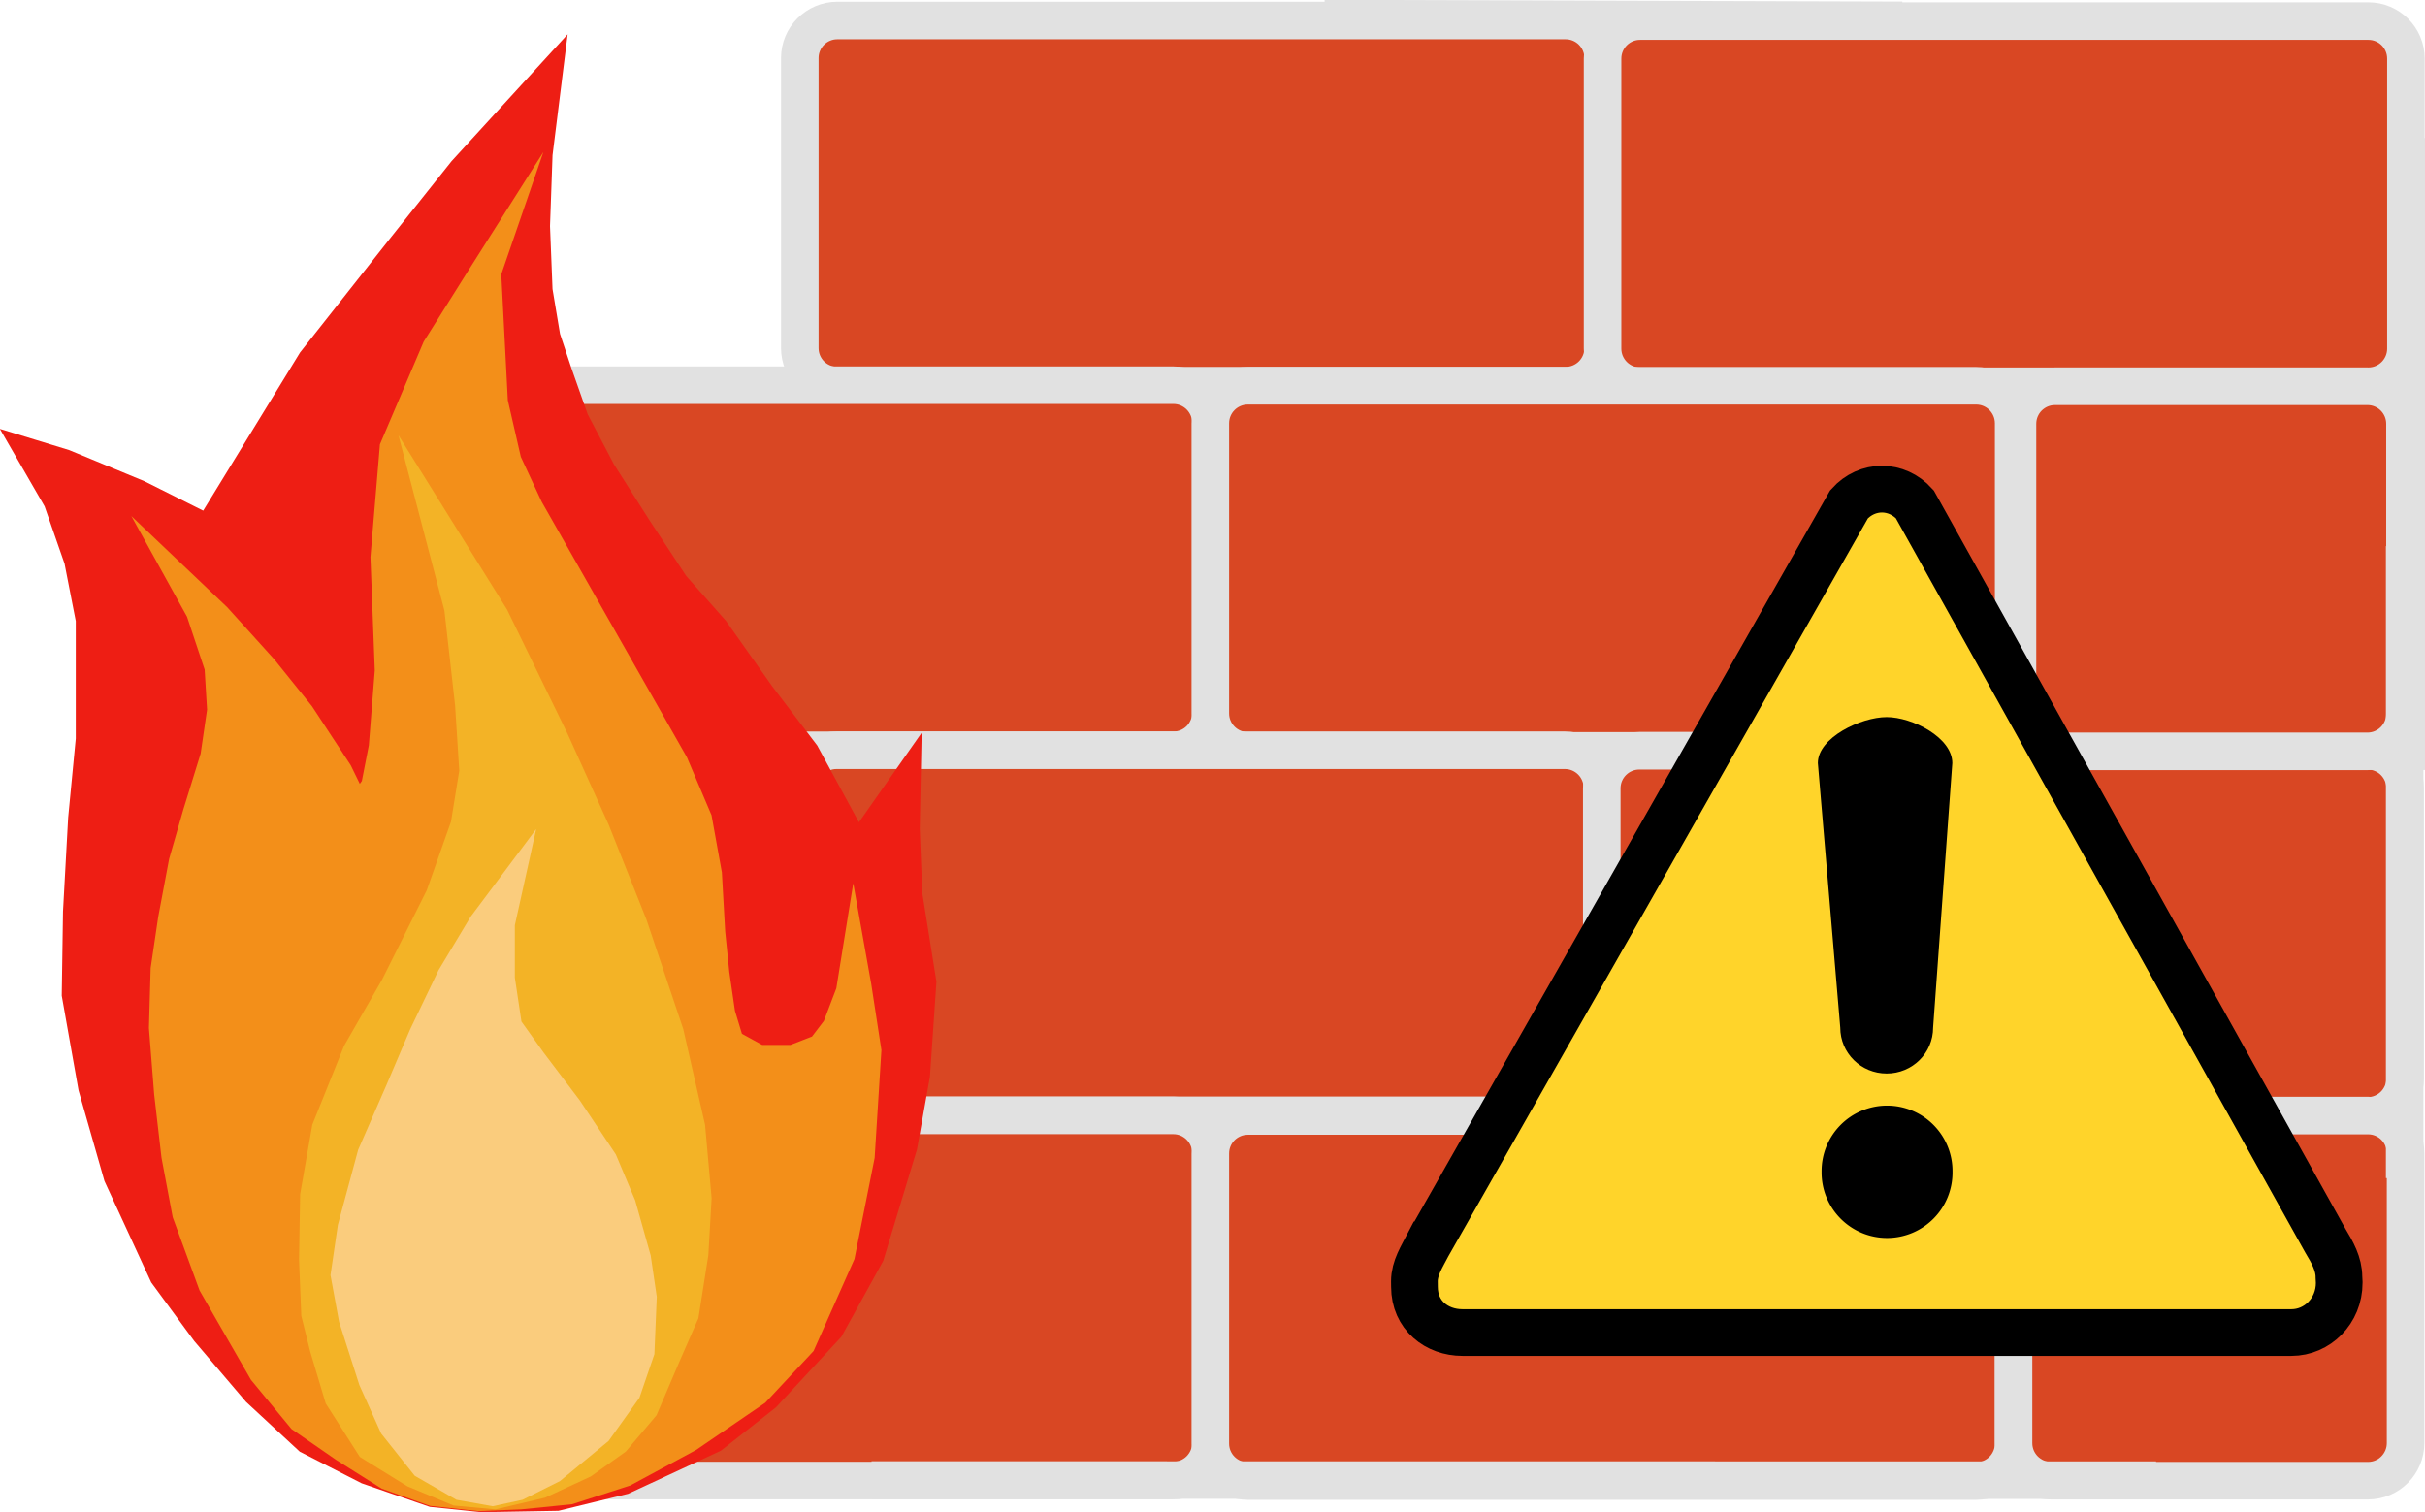 <?xml version="1.0" encoding="UTF-8" standalone="no"?>
<!-- Created with Inkscape (http://www.inkscape.org/) -->

<svg
   xmlns:dc="http://purl.org/dc/elements/1.1/"
   xmlns:cc="http://creativecommons.org/ns#"
   xmlns:rdf="http://www.w3.org/1999/02/22-rdf-syntax-ns#"
   xmlns:svg="http://www.w3.org/2000/svg"
   xmlns="http://www.w3.org/2000/svg"
   xmlns:sodipodi="http://sodipodi.sourceforge.net/DTD/sodipodi-0.dtd"
   xmlns:inkscape="http://www.inkscape.org/namespaces/inkscape"
   width="161.469"
   height="100.688"
   id="svg6076"
   version="1.1"
   inkscape:version="0.48.4 r9939"
   sodipodi:docname="firewall_simbolo_ok.svg">
  <defs
     id="defs6078">
    <linearGradient
       id="SVGID_1_"
       gradientUnits="userSpaceOnUse"
       x1="306"
       y1="-333"
       x2="306"
       y2="-373"
       gradientTransform="matrix(1,0,0,-1,-285,-332)">
      <stop
         offset="0"
         style="stop-color:#5DF24F"
         id="stop7" />
      <stop
         offset="1"
         style="stop-color:#2A9C06"
         id="stop9" />
    </linearGradient>
  </defs>
  <sodipodi:namedview
     id="base"
     pagecolor="#ffffff"
     bordercolor="#666666"
     borderopacity="1.0"
     inkscape:pageopacity="0.0"
     inkscape:pageshadow="2"
     inkscape:zoom="1.4"
     inkscape:cx="38.238119"
     inkscape:cy="39.898358"
     inkscape:document-units="px"
     inkscape:current-layer="layer1"
     showgrid="false"
     fit-margin-top="0"
     fit-margin-left="0"
     fit-margin-right="0"
     fit-margin-bottom="0"
     inkscape:window-width="1600"
     inkscape:window-height="838"
     inkscape:window-x="-8"
     inkscape:window-y="-8"
     inkscape:window-maximized="1" />
  <g
     inkscape:label="Calque 1"
     inkscape:groupmode="layer"
     id="layer1"
     transform="translate(-630.344,-504.875)">
    <path
       inkscape:connector-curvature="0"
       id="path1244"
       d="m 686.099,506.24 48.491,0 c 1.382,0 2.5,1.123 2.5,2.5 l 0,19.316 c 0,1.382 -1.118,2.5 -2.5,2.5 l -48.491,0 c -1.382,0 -2.5,-1.118 -2.5,-2.5 l 0,-19.316 c 0,-1.377 1.118,-2.5 2.5,-2.5"
       style="fill:#d94723;fill-opacity:1;fill-rule:evenodd;stroke:#e1e1e1;stroke-width:2.5;stroke-linecap:butt;stroke-linejoin:round;stroke-miterlimit:10;stroke-opacity:1" />
    <path
       inkscape:connector-curvature="0"
       id="path1246"
       d="m 739.551,506.279 48.491,0 c 1.382,0 2.5,1.118 2.5,2.5 l 0,19.316 c 0,1.377 -1.118,2.5 -2.5,2.5 l -48.491,0 c -1.382,0 -2.5,-1.123 -2.5,-2.5 l 0,-19.316 c 0,-1.382 1.118,-2.5 2.5,-2.5"
       style="fill:#d94723;fill-opacity:1;fill-rule:evenodd;stroke:#e1e1e1;stroke-width:2.5;stroke-linecap:butt;stroke-linejoin:round;stroke-miterlimit:10;stroke-opacity:1" />
    <path
       inkscape:connector-curvature="0"
       id="path1248"
       d="m 659.981,530.527 48.491,0 c 1.382,0 2.5,1.123 2.5,2.5 l 0,19.316 c 0,1.382 -1.118,2.5 -2.5,2.5 l -48.491,0 c -1.382,0 -2.5,-1.118 -2.5,-2.5 l 0,-19.316 c 0,-1.377 1.118,-2.5 2.5,-2.5"
       style="fill:#d94723;fill-opacity:1;fill-rule:evenodd;stroke:#e1e1e1;stroke-width:2.5;stroke-linecap:butt;stroke-linejoin:round;stroke-miterlimit:10;stroke-opacity:1" />
    <path
       inkscape:connector-curvature="0"
       id="path1250"
       d="m 713.433,530.566 48.491,0 c 1.382,0 2.5,1.118 2.5,2.5 l 0,19.316 c 0,1.377 -1.118,2.5 -2.5,2.5 l -48.491,0 c -1.382,0 -2.5,-1.123 -2.5,-2.5 l 0,-19.316 c 0,-1.382 1.118,-2.5 2.5,-2.5"
       style="fill:#d94723;fill-opacity:1;fill-rule:evenodd;stroke:#e1e1e1;stroke-width:2.5;stroke-linecap:butt;stroke-linejoin:round;stroke-miterlimit:10;stroke-opacity:1" />
    <path
       inkscape:connector-curvature="0"
       id="path1252"
       d="m 686.046,554.838 48.491,0 c 1.382,0 2.5,1.118 2.5,2.5 l 0,19.312 c 0,1.382 -1.118,2.5 -2.5,2.5 l -48.491,0 c -1.382,0 -2.5,-1.118 -2.5,-2.5 l 0,-19.312 c 0,-1.382 1.118,-2.5 2.5,-2.5"
       style="fill:#d94723;fill-opacity:1;fill-rule:evenodd;stroke:#e1e1e1;stroke-width:2.5;stroke-linecap:butt;stroke-linejoin:round;stroke-miterlimit:10;stroke-opacity:1" />
    <path
       inkscape:connector-curvature="0"
       id="path1254"
       d="m 739.498,554.873 48.491,0 c 1.382,0 2.5,1.118 2.5,2.5 l 0,19.316 c 0,1.382 -1.118,2.5 -2.5,2.5 l -48.491,0 c -1.382,0 -2.5,-1.118 -2.5,-2.5 l 0,-19.316 c 0,-1.382 1.118,-2.5 2.5,-2.5"
       style="fill:#d94723;fill-opacity:1;fill-rule:evenodd;stroke:#e1e1e1;stroke-width:2.5;stroke-linecap:butt;stroke-linejoin:round;stroke-miterlimit:10;stroke-opacity:1" />
    <path
       inkscape:connector-curvature="0"
       id="path1256"
       d="m 659.981,579.155 48.491,0 c 1.377,0 2.5,1.123 2.5,2.5 l 0,19.316 c 0,1.382 -1.123,2.5 -2.5,2.5 l -48.491,0 c -1.382,0 -2.5,-1.118 -2.5,-2.5 l 0,-19.316 c 0,-1.377 1.118,-2.5 2.5,-2.5"
       style="fill:#d94723;fill-opacity:1;fill-rule:evenodd;stroke:#e1e1e1;stroke-width:2.5;stroke-linecap:butt;stroke-linejoin:round;stroke-miterlimit:10;stroke-opacity:1" />
    <path
       inkscape:connector-curvature="0"
       id="path1258"
       d="m 713.433,579.194 48.491,0 c 1.382,0 2.5,1.118 2.5,2.5 l 0,19.312 c 0,1.382 -1.118,2.5 -2.5,2.5 l -48.491,0 c -1.382,0 -2.5,-1.118 -2.5,-2.5 l 0,-19.312 c 0,-1.382 1.118,-2.5 2.5,-2.5"
       style="fill:#d94723;fill-opacity:1;fill-rule:evenodd;stroke:#e1e1e1;stroke-width:2.5;stroke-linecap:butt;stroke-linejoin:round;stroke-miterlimit:10;stroke-opacity:1" />
    <path
       inkscape:connector-curvature="0"
       id="path1260"
       d="m 767.178,530.6 20.801,0 c 1.382,0 2.5,1.118 2.5,2.5 l 0,19.312 c 0,1.382 -1.118,2.5 -2.5,2.5 l -20.801,0 c -1.382,0 -2.5,-1.118 -2.5,-2.5 l 0,-19.312 c 0,-1.382 1.118,-2.5 2.5,-2.5"
       style="fill:#d94723;fill-opacity:1;fill-rule:evenodd;stroke:#e1e1e1;stroke-width:2.5;stroke-linecap:butt;stroke-linejoin:round;stroke-miterlimit:10;stroke-opacity:1" />
    <path
       inkscape:connector-curvature="0"
       id="path1262"
       d="m 766.915,579.165 21.104,0 c 1.382,0 2.5,1.118 2.5,2.5 l 0,19.316 c 0,1.377 -1.118,2.5 -2.5,2.5 l -21.104,0 c -1.382,0 -2.5,-1.123 -2.5,-2.5 l 0,-19.316 c 0,-1.382 1.118,-2.5 2.5,-2.5"
       style="fill:#d94723;fill-opacity:1;fill-rule:evenodd;stroke:#e1e1e1;stroke-width:2.5;stroke-linecap:butt;stroke-linejoin:round;stroke-miterlimit:10;stroke-opacity:1" />
    <path
       inkscape:connector-curvature="0"
       id="path1264"
       d="m 659.923,554.804 21.104,0 c 1.382,0 2.5,1.123 2.5,2.5 l 0,19.316 c 0,1.382 -1.118,2.5 -2.5,2.5 l -21.104,0 c -1.377,0 -2.5,-1.118 -2.5,-2.5 l 0,-19.316 c 0,-1.377 1.123,-2.5 2.5,-2.5"
       style="fill:#d94723;fill-opacity:1;fill-rule:evenodd;stroke:#e1e1e1;stroke-width:2.5;stroke-linecap:butt;stroke-linejoin:round;stroke-miterlimit:10;stroke-opacity:1" />
    <path
       inkscape:connector-curvature="0"
       id="path1266"
       d="m 657.466,542.905 0,42.095"
       style="fill:none;stroke:#e1e1e1;stroke-width:2.5;stroke-linecap:butt;stroke-linejoin:round;stroke-miterlimit:10;stroke-opacity:1" />
    <path
       inkscape:connector-curvature="0"
       id="path1268"
       d="m 773.907,603.447 -85.532,-0.01"
       style="fill:none;stroke:#e1e1e1;stroke-width:2.5;stroke-linecap:butt;stroke-linejoin:round;stroke-miterlimit:10;stroke-opacity:1" />
    <path
       inkscape:connector-curvature="0"
       id="path1270"
       d="m 757.007,506.23 -38.467,-0.117"
       style="fill:none;stroke:#e1e1e1;stroke-width:2.5;stroke-linecap:butt;stroke-linejoin:round;stroke-miterlimit:10;stroke-opacity:1" />
    <path
       inkscape:connector-curvature="0"
       id="path1272"
       d="m 790.46,541.24 0,42.09"
       style="fill:none;stroke:#e1e1e1;stroke-width:2.5;stroke-linecap:butt;stroke-linejoin:round;stroke-miterlimit:10;stroke-opacity:1" />
    <path
       inkscape:connector-curvature="0"
       id="path1274"
       d="m 790.567,514.062 0,42.09"
       style="fill:none;stroke:#e1e1e1;stroke-width:2.5;stroke-linecap:butt;stroke-linejoin:round;stroke-miterlimit:10;stroke-opacity:1" />
    <path
       inkscape:connector-curvature="0"
       id="path1276"
       d="m 644.107,539.697 6.729,-10.991 6.05,-7.666 3.999,-5.024 6.392,-6.987 -0.766,6.133 -0.17,4.771 0.17,4.258 0.513,3.066 0.766,2.305 1.109,3.149 1.787,3.408 2.383,3.75 2.471,3.745 2.642,2.983 3.071,4.346 2.978,3.916 3.237,5.962 3.579,-5.107 -0.087,4.341 0.17,4.346 0.938,5.879 -0.425,6.221 -0.85,4.771 -2.217,7.324 -2.725,4.941 -4.263,4.6 -3.574,2.812 -6.05,2.812 -4.517,1.104 -5.024,0.088 -3.325,-0.342 -4.429,-1.533 -4.004,-2.046 -3.491,-3.237 -3.408,-4.004 -2.812,-3.833 -3.066,-6.646 -1.704,-5.962 -1.103,-6.216 0.083,-5.537 0.342,-6.221 0.508,-5.283 0,-7.92 -0.767,-3.921 -1.362,-3.916 -2.217,-3.838 3.066,0.938 4.946,2.046 z m 0,0"
       style="fill:#ee1e14;fill-opacity:1;fill-rule:evenodd;stroke:#ee1e14;stroke-width:1.25;stroke-linecap:butt;stroke-linejoin:miter;stroke-miterlimit:10;stroke-opacity:1" />
    <path
       inkscape:connector-curvature="0"
       id="path1278"
       d="m 641.602,542.495 3.428,3.262 3.091,3.423 2.49,3.096 2.539,3.867 1.05,2.153 0.825,-1.162 0.498,-2.539 0.401,-5.059 -0.288,-7.539 0.62,-7.378 2.856,-6.704 2.983,-4.751 2.099,-3.315 -1.103,3.203 0.444,8.564 0.893,3.887 1.426,3.071 9.668,17.012 1.597,3.76 0.669,3.701 0.22,3.921 0.274,2.705 0.386,2.651 0.552,1.821 1.714,0.942 2.158,0 1.709,-0.664 0.952,-1.25 0.884,-2.319 0.552,-3.423 0.552,3.091 0.664,4.312 -0.444,7.07 -1.323,6.626 -2.651,5.967 -3.096,3.315 -4.526,3.091 -4.307,2.324 -3.76,1.211 -3.311,0.332 -2.764,0.112 -3.091,-0.332 -3.096,-1.104 -2.983,-1.88 -2.871,-1.987 -2.612,-3.169 -3.369,-5.859 -1.753,-4.78 -0.733,-3.892 -0.483,-4.175 -0.347,-4.385 0.113,-3.921 0.498,-3.369 0.718,-3.813 0.938,-3.262 1.162,-3.755 0.444,-3.037 -0.17,-2.817 -1.216,-3.647 z m 0,0"
       style="fill:#f38f19;fill-opacity:1;fill-rule:evenodd;stroke:#f38f19;stroke-width:1.25;stroke-linecap:butt;stroke-linejoin:miter;stroke-miterlimit:10;stroke-opacity:1" />
    <path
       inkscape:connector-curvature="0"
       id="path1280"
       d="m 658.526,537.695 5.034,8.081 4.014,8.242 2.72,6.016 2.51,6.304 2.432,7.236 1.435,6.304 0.43,4.8 -0.215,3.726 -0.644,4.082 -1.221,2.793 -1.499,3.511 -1.938,2.29 -2.217,1.577 -2.939,1.362 -3.135,0.742 -2.598,-0.239 -2.935,-1.221 -3.008,-1.86 -2.148,-3.369 -1.006,-3.364 -0.571,-2.295 -0.147,-3.652 0.072,-4.297 0.791,-4.517 2.075,-5.156 2.51,-4.37 3.008,-6.016 1.645,-4.658 0.571,-3.511 -0.283,-4.438 -0.718,-6.377 z m 0,0"
       style="fill:#f3b326;fill-opacity:1;fill-rule:evenodd;stroke:#f3b326;stroke-width:1.25;stroke-linecap:butt;stroke-linejoin:miter;stroke-miterlimit:10;stroke-opacity:1" />
    <path
       inkscape:connector-curvature="0"
       id="path1282"
       d="m 653.453,586.577 1.328,-4.917 1.875,-4.297 1.562,-3.672 1.875,-3.906 2.109,-3.516 2.603,-3.481 -0.806,3.638 0,3.594 0.469,3.125 1.562,2.188 2.422,3.203 2.344,3.516 1.25,2.969 1.011,3.589 0.391,2.656 -0.152,3.672 -0.938,2.734 -1.953,2.734 -3.125,2.578 -2.344,1.172 -1.797,0.391 -2.188,-0.391 -2.578,-1.484 -2.11,-2.656 -1.406,-3.125 -1.328,-4.141 -0.547,-2.969 z m 0,0"
       style="fill:#facc7d;fill-opacity:1;fill-rule:evenodd;stroke:#facc7d;stroke-width:1.25;stroke-linecap:butt;stroke-linejoin:miter;stroke-miterlimit:10;stroke-opacity:1" />
    <g
       transform="matrix(0.455,0,0,0.455,719.753,532.681)"
       style="fill:#ffd42a;fill-opacity:1"
       id="g2387"
       inkscape:export-filename="/home/mgsmith/Desktop/warning.png"
       inkscape:export-xdpi="90"
       inkscape:export-ydpi="90">
      <path
         inkscape:connector-curvature="0"
         style="fill:#ffd42a;fill-opacity:1;stroke:#000000;stroke-width:6.831;stroke-miterlimit:4;stroke-dasharray:none"
         sodipodi:nodetypes="ccccccccccc"
         id="path2389"
         d="m 12.473,121.082 c -0.914,1.761 -1.991,3.408 -1.991,5.341 l 0.009,0.808 c 0,4.172 3.266,6.694 7.021,6.694 l 121.32,0 c 3.755,0 6.989,-3.127 6.989,-7.299 L 145.78,125.815 c 0,-1.933 -0.95,-3.612 -1.991,-5.341 L 83.706,12.694 C 81.051,9.744 76.747,9.744 74.092,12.694 L 12.473,121.082 z" />
    </g>
    <path
       transform="matrix(0.542,0,0,0.542,743.028,542.545)"
       d="m 31.963,74.475 a 8.042,8.042 0 1 1 -16.083,0 8.042,8.042 0 1 1 16.083,0 z"
       sodipodi:ry="8.0416269"
       sodipodi:rx="8.0416269"
       sodipodi:cy="74.47538"
       sodipodi:cx="23.921297"
       id="path2393"
       style="fill:#000000;fill-opacity:1;fill-rule:nonzero;stroke:none;stroke-width:2;marker:none;visibility:visible;display:inline;overflow:visible;enable-background:accumulate"
       sodipodi:type="arc"
       inkscape:export-filename="/home/mgsmith/Desktop/warning.png"
       inkscape:export-xdpi="90"
       inkscape:export-ydpi="90" />
    <path
       inkscape:connector-curvature="0"
       sodipodi:nodetypes="cccsccc"
       id="path2395"
       d="m 755.968,552.63 c 1.713,0 4.371,1.365 4.371,3.06 l -1.279,17.616 c 0,1.695 -1.379,3.06 -3.091,3.06 -1.713,0 -3.091,-1.365 -3.091,-3.06 l -1.492,-17.616 c 0,-1.695 2.871,-3.06 4.584,-3.06 z"
       style="fill:#000000;fill-opacity:1;fill-rule:nonzero;stroke:none;stroke-width:2;marker:none;visibility:visible;display:inline;overflow:visible;enable-background:accumulate"
       inkscape:export-filename="/home/mgsmith/Desktop/warning.png"
       inkscape:export-xdpi="90"
       inkscape:export-ydpi="90" />
  </g>
</svg>
